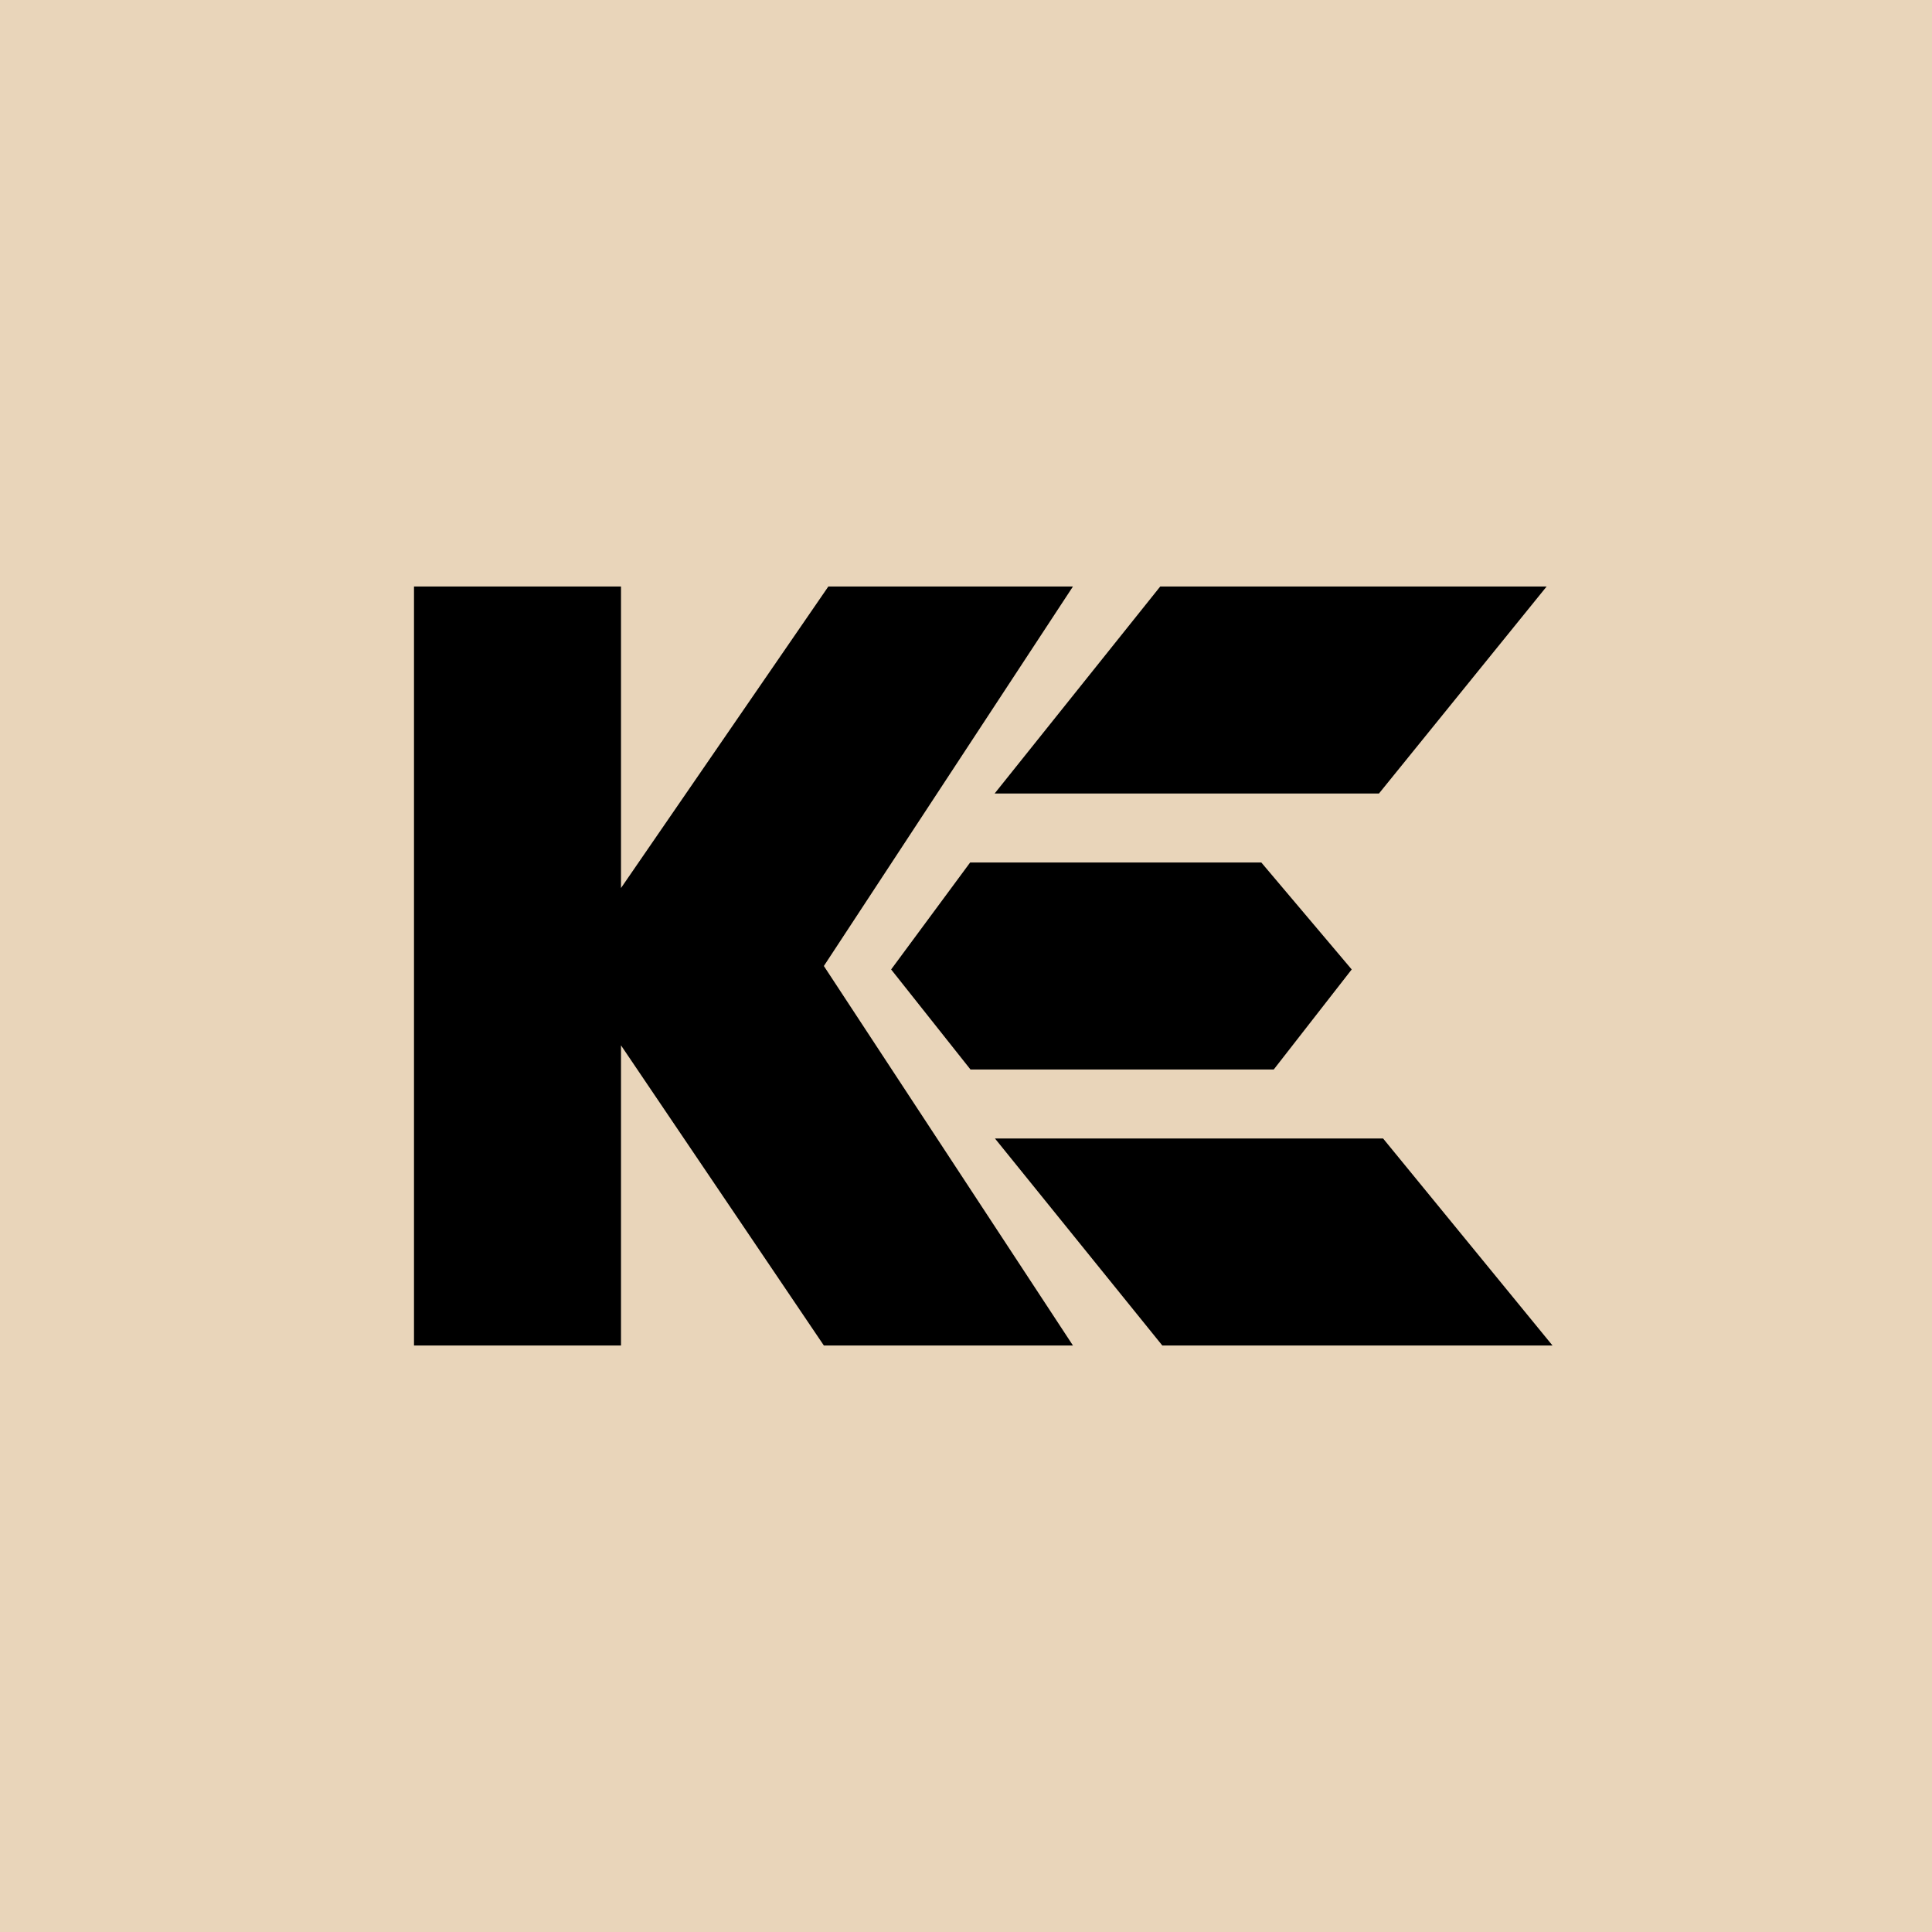 <!-- by TradingView --><svg width="56" height="56" viewBox="0 0 56 56" xmlns="http://www.w3.org/2000/svg"><path fill="#E9D5BA" d="M0 0h56v56H0z"/><path d="M12 17h6v8.74L24.01 17h7.09l-7.22 11 7.22 11h-7.22L18 30.3V39h-6V17Zm16.84 6h11.13l4.86-6h-11.2l-4.8 6Zm11.25 10H28.84l4.85 6H45l-4.91-6Zm-11.97-2h8.8l2.26-2.9-2.62-3.1h-8.44l-2.29 3.1 2.3 2.9Z"/></svg>